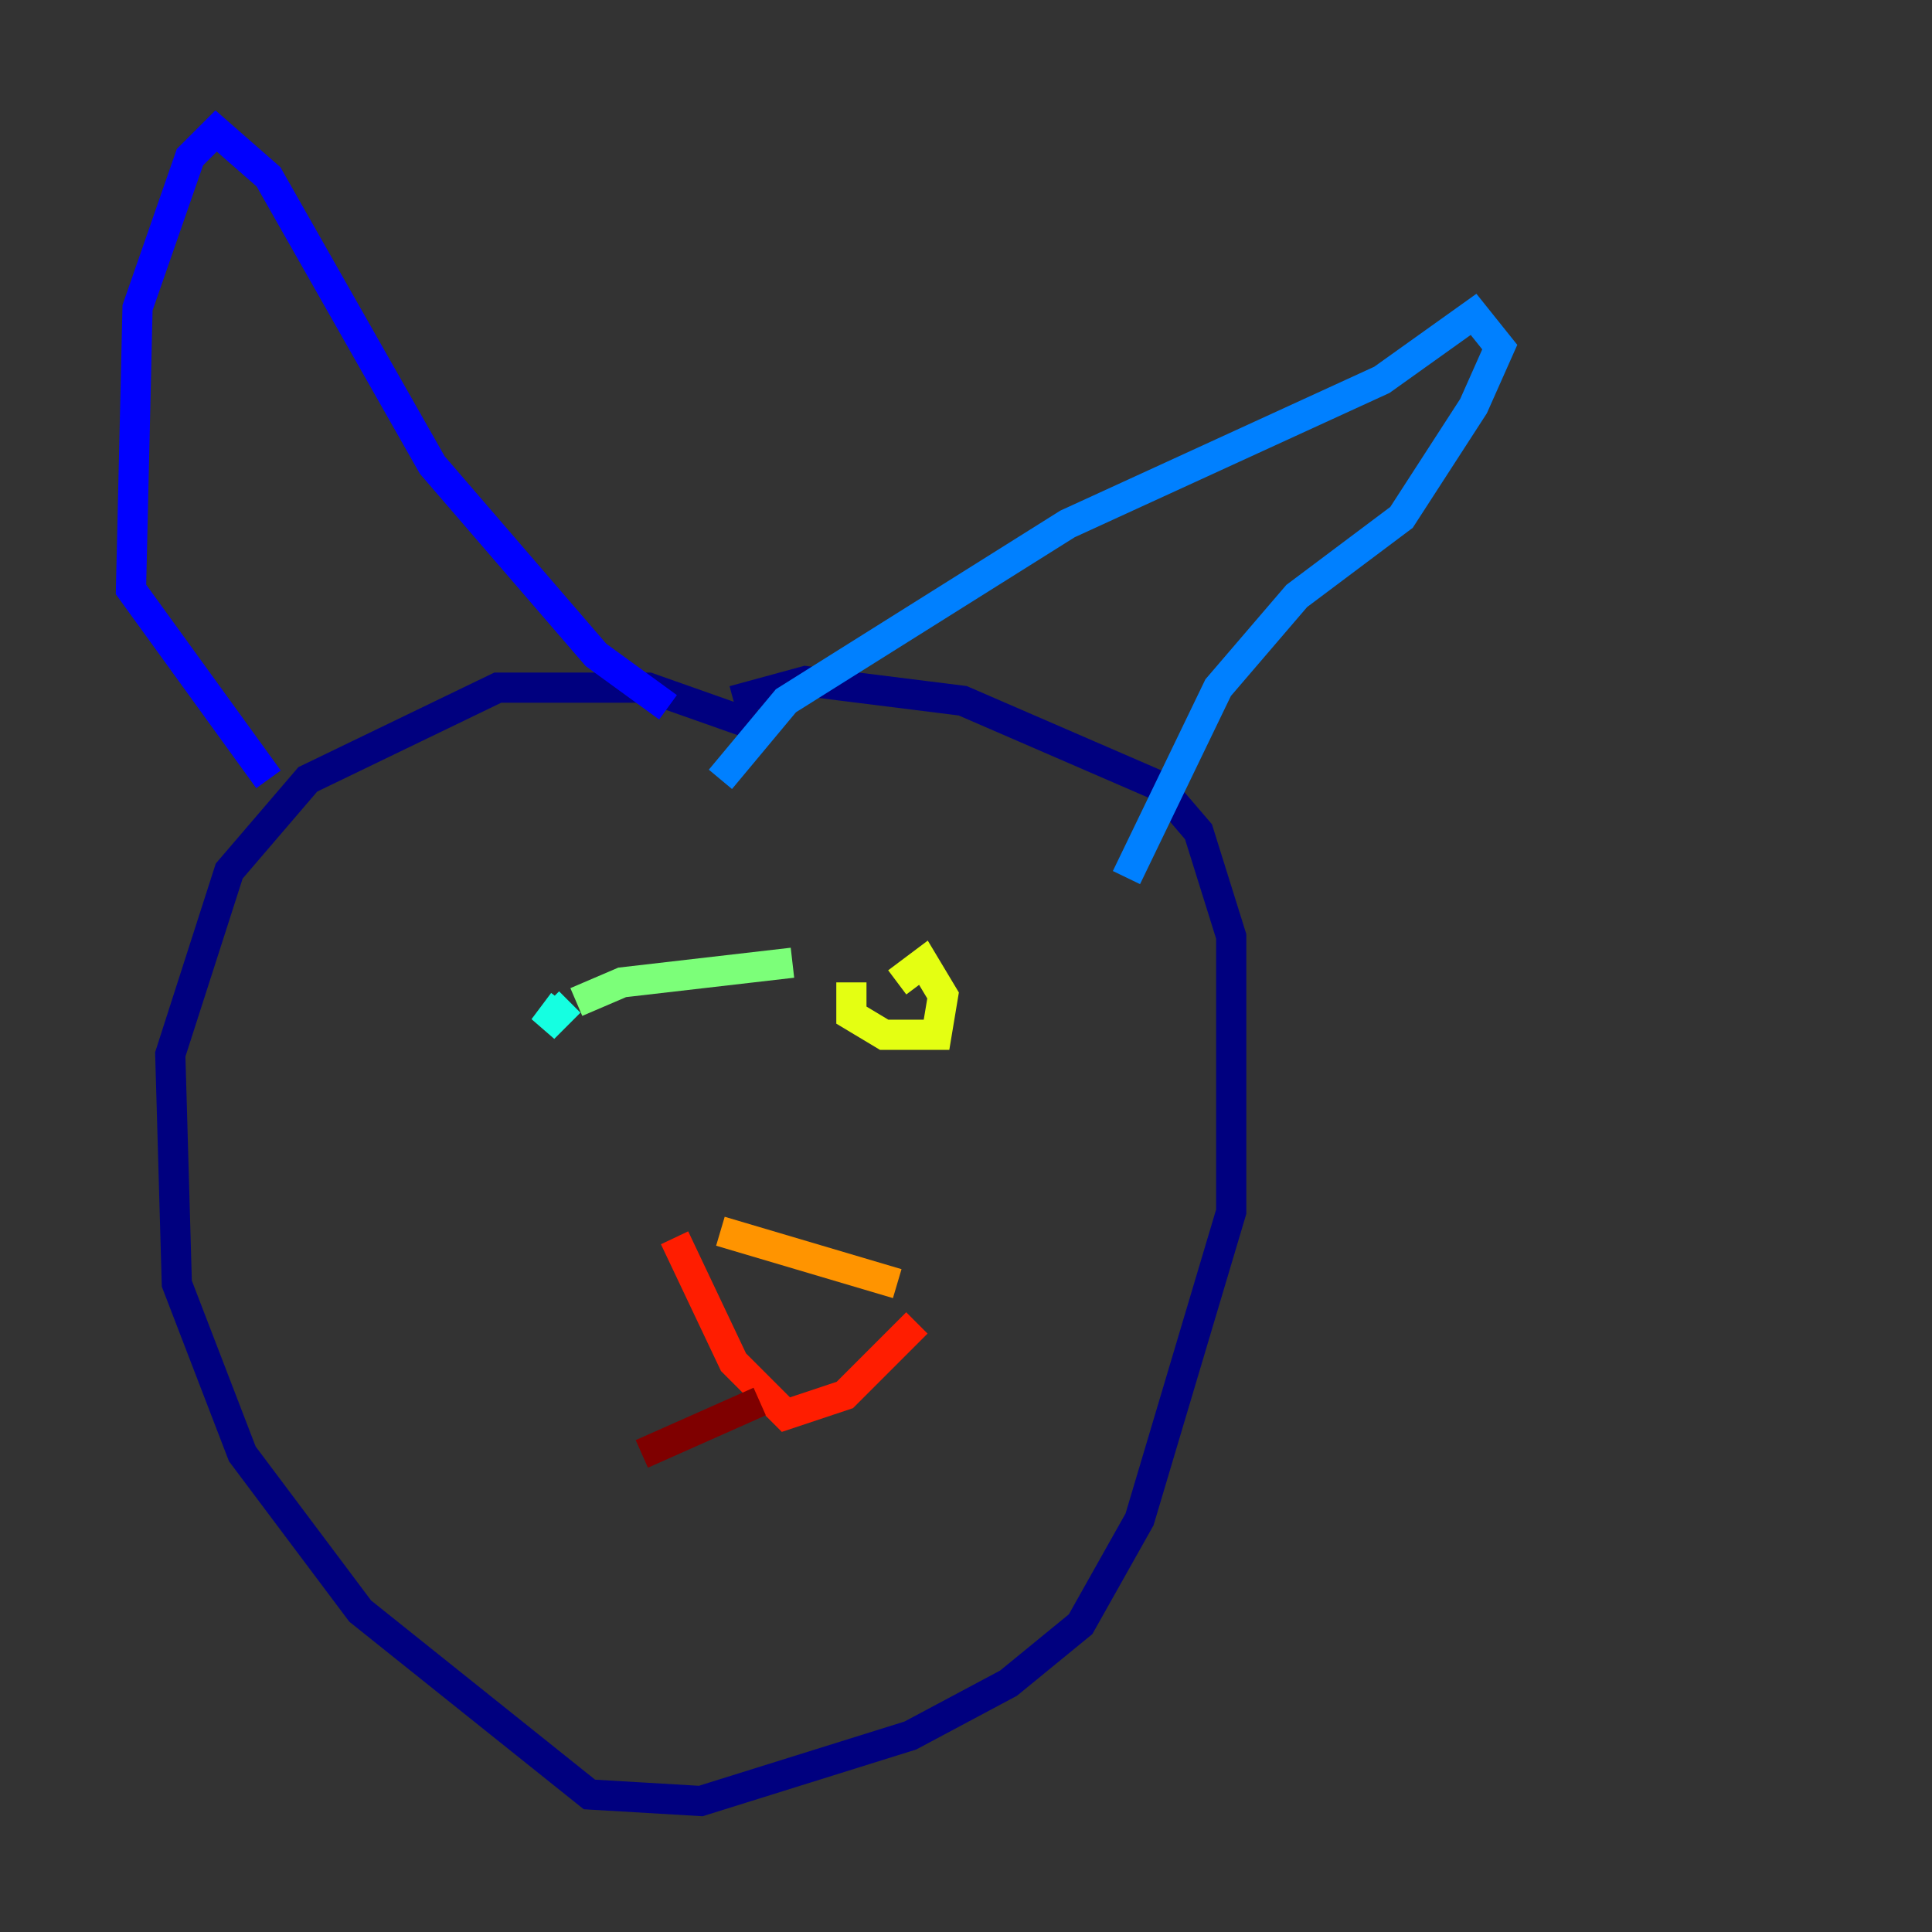 <?xml version="1.0" encoding="utf-8" ?>
<svg baseProfile="tiny" height="128" version="1.2" viewBox="0,0,128,128" width="128" xmlns="http://www.w3.org/2000/svg" xmlns:ev="http://www.w3.org/2001/xml-events" xmlns:xlink="http://www.w3.org/1999/xlink"><rect x="0" y="0" width="128" height="128" fill="#333333" stroke="none"/><defs /><polyline fill="none" points="50.332,48.163 42.956,45.559 32.976,45.559 20.393,51.634 15.186,57.709 11.281,69.858 11.715,85.044 16.054,96.325 23.864,106.739 39.051,118.888 46.427,119.322 60.312,114.983 66.82,111.512 71.593,107.607 75.498,100.664 81.573,80.271 81.573,62.047 79.403,55.105 76.8,52.068 63.783,46.427 53.37,45.125 48.597,46.427" stroke="#00007f" stroke-width="2" /><polyline fill="none" points="44.258,46.861 39.485,43.39 28.637,30.807 17.79,11.715 14.319,8.678 12.583,10.414 9.112,20.393 8.678,39.051 17.79,51.634" stroke="#0000ff" stroke-width="2" /><polyline fill="none" points="47.729,51.634 52.068,46.427 70.725,34.712 91.552,25.166 97.627,20.827 99.363,22.997 97.627,26.902 92.854,34.278 85.912,39.485 80.705,45.559 74.63,58.142" stroke="#0080ff" stroke-width="2" /><polyline fill="none" points="37.315,66.386 36.014,68.122 37.749,66.386" stroke="#15ffe1" stroke-width="2" /><polyline fill="none" points="38.183,66.386 41.22,65.085 52.502,63.783" stroke="#7cff79" stroke-width="2" /><polyline fill="none" points="56.407,65.085 56.407,67.254 58.576,68.556 62.047,68.556 62.481,65.953 61.18,63.783 59.444,65.085" stroke="#e4ff12" stroke-width="2" /><polyline fill="none" points="47.729,81.573 59.444,85.044" stroke="#ff9400" stroke-width="2" /><polyline fill="none" points="44.691,82.007 48.597,90.251 52.068,93.722 55.973,92.42 60.746,87.647" stroke="#ff1d00" stroke-width="2" /><polyline fill="none" points="50.332,92.854 42.522,96.325" stroke="#7f0000" stroke-width="2" /></svg>